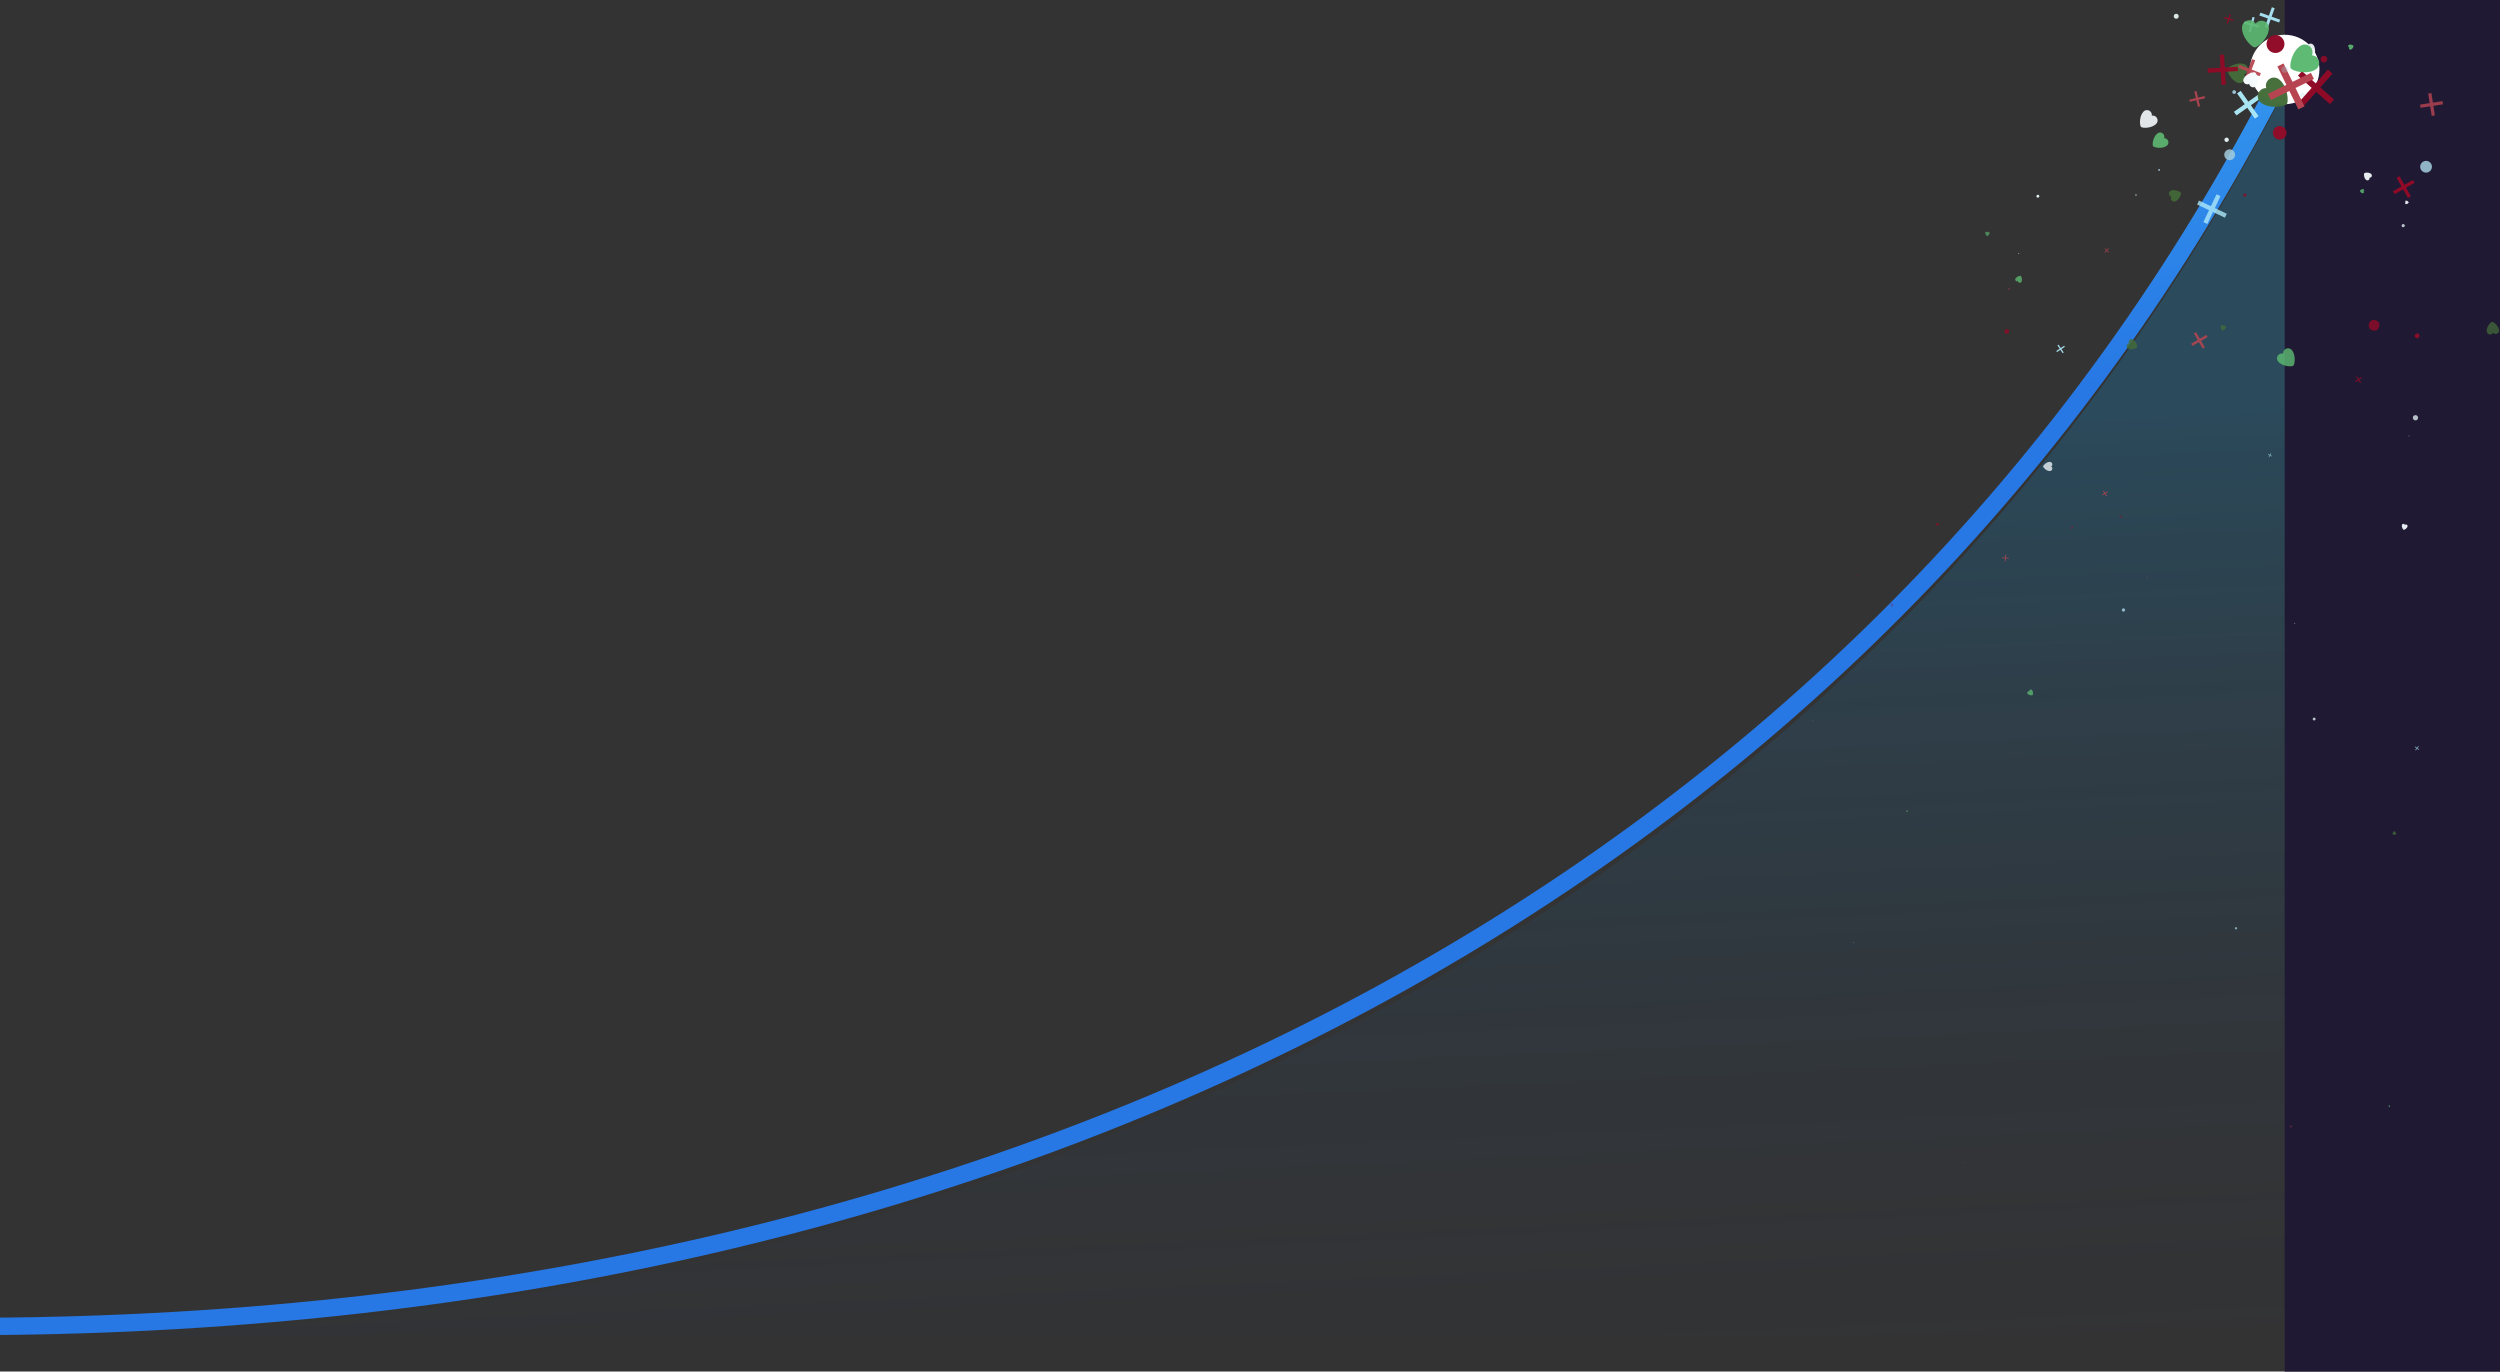 <svg width="100%" class="mainSVG" xmlns="http://www.w3.org/2000/svg" fill="none" height="100%" viewBox="0 0 720 395"
    style="visibility: visible;">
    <rect x="0" y="0" width="720" height="395" fill="#333333" stroke="none"/>
    <defs>
        <circle id="circ" class="particle" cx="0" cy="0" r="1"></circle>
        <polygon id="star" class="particle"
            points="4.55,0 5.95,2.85 9.1,3.3 6.82,5.52 7.36,8.65 4.55,7.17 1.74,8.65 2.27,5.52 0,3.3 3.14,2.85 ">
        </polygon>
        <polygon id="cross" class="particle"
            points="4,3.5 2.5,2 4,0.5 3.5,0 2,1.5 0.5,0 0,0.5 1.5,2 0,3.5 0.5,4 2,2.5 3.5,4 "></polygon>
        <path id="heart" class="particle"
            d="M2.9,0C2.53,0,2.2,0.18,2,0.47C1.8,0.18,1.47,0,1.1,0C0.49,0,0,0.49,0,1.1 C0,2.6,1.56,4,2,4s2-1.4,2-2.9C4,0.49,3.51,0,2.9,0z">
        </path>
        <linearGradient id="paint0_linear_14_5" x1="162.84" y1="99.36" x2="167.11" y2="-19.28"
            gradientTransform="translate(0 143.62) scale(1 -1)" gradientUnits="userSpaceOnUse">
            <stop offset="0" stop-color="#0ba3f7"></stop>
            <stop offset="1" stop-color="#252250" stop-opacity="0"></stop>
        </linearGradient>
        <linearGradient id="paint1_linear_14_5" x1="343.82" y1="253.1" x2="357.34" y2="-47.48"
            gradientTransform="translate(0 386) scale(1 -1)" gradientUnits="userSpaceOnUse">
            <stop offset="0" stop-color="#0ba3f7"></stop>
            <stop offset="1" stop-color="#252250" stop-opacity="0"></stop>
        </linearGradient>
        <linearGradient id="paint0_linear_179_144929" x1="275.927" y1="13.044" x2="18.436" y2="141.889"
            gradientUnits="userSpaceOnUse">
            <stop stop-color="#1A50FF22"></stop>
            <stop offset="1" stop-color="#1EE9B622"></stop>
        </linearGradient>
        <linearGradient id="paint1_linear_179_144929" x1="150.57" y1="0.509" x2="150.57" y2="163.465"
            gradientUnits="userSpaceOnUse">
            <stop stop-color="white" stop-opacity="0"></stop>
            <stop offset="1" stop-color="white"></stop>
        </linearGradient>
        <linearGradient id="paint0_linear_14_4" x1="152.433" y1="-23.5" x2="243.805" y2="238.018"
            gradientUnits="userSpaceOnUse">
            <stop offset="0.302" stop-color="#49CBFF"></stop>
            <stop offset="1" stop-color="#2777E4"></stop>
        </linearGradient>
    </defs>
    <g class="whole" height="100%">
        <g opacity="0.4" id="lineBackground">
            <path d="M662 18C543.547 257.742 295.655 383.57 0 385H662V18Z" fill="url(#paint1_linear_14_5)"
                opacity="0.5"></path>
        </g>
        <g class="pContainer" style="transform-origin: 0px 0px;" data-svg-origin="0 0"
            transform="matrix(0.45,-0.893,0.893,0.45,657.996,20.008)" opacity="1">

        </g>
        <g id="mainLine">
            <path class="linePath" fill="none" d="M-4 382C291.655 380.571 539.547 254.824 658 20"
                stroke="url(#paint0_linear_14_4)" stroke-width="5"></path>
        </g>
        <g class=" maskk" style="transform: translate(0px, -420px);">
            <rect class="head" width="1000" height="5000" fill="#1F1933" data-svg-origin="0 0"
                style="transform-origin: 0px 0px;" transform="matrix(1,0,0,1,657.996,20.008)"></rect>
        </g>
        <circle class="head" id="headCircle" cx="0" cy="0" r="10" fill="#fff"
            style="transform: matrix(1, 0, 0, 1, 657.996, 20.008); opacity: 1; transform-origin: 0px 0px;"
            data-svg-origin="-10 -10" transform="matrix(1,0,0,1,657.996,20.008)"></circle>
    </g>









    <path id="heart" class="particle"
        d="M2.9,0C2.53,0,2.2,0.18,2,0.47C1.8,0.18,1.47,0,1.1,0C0.49,0,0,0.49,0,1.1 C0,2.6,1.56,4,2,4s2-1.4,2-2.9C4,0.49,3.51,0,2.9,0z"
        fill="#5DBA72" data-svg-origin="2 2" style="transform-origin: 0px 0px; opacity: 0.744;"
        transform="matrix(0.113,-0.025,0.025,0.113,687.859,318.431)"></path>
    <polygon id="cross" class="particle"
        points="4,3.5 2.5,2 4,0.5 3.5,0 2,1.5 0.5,0 0,0.5 1.5,2 0,3.5 0.5,4 2,2.5 3.5,4 " fill="#B74551"
        data-svg-origin="2 2" style="transform-origin: 0px 0px; opacity: 0.642;"
        transform="matrix(0.091,-0.016,0.016,0.091,618.1,166.189)"></polygon>
    <circle id="circ" class="particle" cx="0" cy="0" r="1" fill="#A2CBDC" data-svg-origin="0 0"
        style="transform-origin: 0px 0px; opacity: 0.819;"
        transform="matrix(-0.073,-0.043,0.043,-0.073,524.662,195.661)"></circle>
    <path id="heart" class="particle"
        d="M2.9,0C2.53,0,2.2,0.18,2,0.47C1.8,0.18,1.47,0,1.1,0C0.49,0,0,0.49,0,1.1 C0,2.6,1.56,4,2,4s2-1.4,2-2.9C4,0.49,3.51,0,2.9,0z"
        fill="#F6FBFE" data-svg-origin="2 2" style="transform-origin: 0px 0px; opacity: 0.616;"
        transform="matrix(0.096,0.141,-0.141,0.096,777.891,311.338)"></path>
    <polygon id="cross" class="particle"
        points="4,3.5 2.5,2 4,0.5 3.5,0 2,1.5 0.5,0 0,0.5 1.5,2 0,3.5 0.5,4 2,2.5 3.5,4 " fill="#ACE8F8"
        data-svg-origin="2 2" style="transform-origin: 0px 0px; opacity: 0.813;"
        transform="matrix(0.015,0.083,-0.083,0.015,693.954,125.331)"></polygon>
    <circle id="circ" class="particle" cx="0" cy="0" r="1" fill="#E8F6F8" data-svg-origin="0 0"
        style="transform-origin: 0px 0px; opacity: 0.536;"
        transform="matrix(0.05,-0.091,0.091,0.05,533.886,271.527)"></circle>
    <path id="heart" class="particle"
        d="M2.9,0C2.53,0,2.2,0.18,2,0.47C1.8,0.18,1.47,0,1.1,0C0.49,0,0,0.49,0,1.1 C0,2.6,1.56,4,2,4s2-1.4,2-2.9C4,0.49,3.51,0,2.9,0z"
        fill="#446D39" data-svg-origin="2 2" style="transform-origin: 0px 0px; opacity: 0.768;"
        transform="matrix(0.018,-0.122,0.122,0.018,762.291,223.292)"></path>
    <polygon id="cross" class="particle"
        points="4,3.5 2.5,2 4,0.5 3.5,0 2,1.5 0.5,0 0,0.5 1.5,2 0,3.5 0.5,4 2,2.5 3.5,4 " fill="#910B28"
        data-svg-origin="2 2" style="transform-origin: 0px 0px; opacity: 0.56;"
        transform="matrix(0.105,0.18,-0.18,0.105,545.002,173.665)"></polygon>
    <circle id="circ" class="particle" cx="0" cy="0" r="1" fill="#910B28" data-svg-origin="0 0"
        style="transform-origin: 0px 0px; opacity: 0.543;"
        transform="matrix(-0.076,-0.045,0.045,-0.076,616.124,321.207)"></circle>
    <path id="heart" class="particle"
        d="M2.9,0C2.53,0,2.2,0.18,2,0.47C1.8,0.18,1.47,0,1.1,0C0.49,0,0,0.49,0,1.1 C0,2.6,1.56,4,2,4s2-1.4,2-2.9C4,0.49,3.51,0,2.9,0z"
        fill="#5DBA72" data-svg-origin="2 2" style="transform-origin: 0px 0px; opacity: 0.872;"
        transform="matrix(0.018,0.101,-0.101,0.018,549.374,233.364)"></path>
    <polygon id="cross" class="particle"
        points="4,3.5 2.5,2 4,0.5 3.5,0 2,1.5 0.5,0 0,0.5 1.5,2 0,3.5 0.5,4 2,2.5 3.5,4 " fill="#B74551"
        data-svg-origin="2 2" style="transform-origin: 0px 0px; opacity: 0.836;"
        transform="matrix(0.101,-0.092,0.092,0.101,659.41,324.424)"></polygon>
    <circle id="circ" class="particle" cx="0" cy="0" r="1" fill="#A2CBDC" data-svg-origin="0 0"
        style="transform-origin: 0px 0px; opacity: 0.819;"
        transform="matrix(-0.02,-0.248,0.248,-0.02,722.627,232.857)"></circle>
    <path id="heart" class="particle"
        d="M2.9,0C2.53,0,2.2,0.18,2,0.47C1.8,0.18,1.47,0,1.1,0C0.49,0,0,0.49,0,1.1 C0,2.6,1.56,4,2,4s2-1.4,2-2.9C4,0.49,3.51,0,2.9,0z"
        fill="#F6FBFE" data-svg-origin="2 2" style="transform-origin: 0px 0px; opacity: 0.568;"
        transform="matrix(0.026,0.29,-0.29,0.026,787.021,182.833)"></path>
    <polygon id="cross" class="particle"
        points="4,3.5 2.5,2 4,0.5 3.5,0 2,1.5 0.5,0 0,0.5 1.5,2 0,3.5 0.5,4 2,2.5 3.5,4 " fill="#ACE8F8"
        data-svg-origin="2 2" style="transform-origin: 0px 0px; opacity: 0.738;"
        transform="matrix(0.066,-0.137,0.137,0.066,741.564,218.342)"></polygon>
    <circle id="circ" class="particle" cx="0" cy="0" r="1" fill="#E8F6F8" data-svg-origin="0 0"
        style="transform-origin: 0px 0px; opacity: 0.656;"
        transform="matrix(0.089,0.185,-0.185,0.089,768.413,135.086)"></circle>
    <path id="heart" class="particle"
        d="M2.9,0C2.53,0,2.2,0.18,2,0.47C1.8,0.18,1.47,0,1.1,0C0.49,0,0,0.49,0,1.1 C0,2.6,1.56,4,2,4s2-1.4,2-2.9C4,0.49,3.51,0,2.9,0z"
        fill="#446D39" data-svg-origin="2 2" style="transform-origin: 0px 0px; opacity: 0.569;"
        transform="matrix(-0.035,-0.095,0.095,-0.035,730.495,228.511)"></path>
    <polygon id="cross" class="particle"
        points="4,3.5 2.5,2 4,0.5 3.5,0 2,1.5 0.5,0 0,0.5 1.5,2 0,3.5 0.5,4 2,2.5 3.5,4 " fill="#910B28"
        data-svg-origin="2 2" style="transform-origin: 0px 0px; opacity: 0.622;"
        transform="matrix(0.243,0.103,-0.103,0.243,730.545,163.411)"></polygon>
    <circle id="circ" class="particle" cx="0" cy="0" r="1" fill="#910B28" data-svg-origin="0 0"
        style="transform-origin: 0px 0px; opacity: 0.506;"
        transform="matrix(0.189,-0.096,0.096,0.189,535.037,165.659)"></circle>
    <path id="heart" class="particle"
        d="M2.9,0C2.53,0,2.2,0.18,2,0.47C1.8,0.18,1.47,0,1.1,0C0.49,0,0,0.49,0,1.1 C0,2.6,1.56,4,2,4s2-1.4,2-2.9C4,0.49,3.51,0,2.9,0z"
        fill="#5DBA72" data-svg-origin="2 2" style="transform-origin: 0px 0px; opacity: 0.631;"
        transform="matrix(0.314,0.015,-0.015,0.314,571.764,66.715)"></path>
    <polygon id="cross" class="particle"
        points="4,3.5 2.5,2 4,0.5 3.5,0 2,1.5 0.5,0 0,0.5 1.5,2 0,3.5 0.5,4 2,2.5 3.5,4 " fill="#B74551"
        data-svg-origin="2 2" style="transform-origin: 0px 0px; opacity: 0.725;"
        transform="matrix(-0.136,0.041,-0.041,-0.136,578.979,83.383)"></polygon>
    <circle id="circ" class="particle" cx="0" cy="0" r="1" fill="#A2CBDC" data-svg-origin="0 0"
        style="transform-origin: 0px 0px; opacity: 0.743;"
        transform="matrix(0.312,-0.111,0.111,0.312,643.966,267.345)"></circle>
    <path id="heart" class="particle"
        d="M2.9,0C2.53,0,2.2,0.18,2,0.47C1.8,0.18,1.47,0,1.1,0C0.49,0,0,0.49,0,1.1 C0,2.6,1.56,4,2,4s2-1.4,2-2.9C4,0.49,3.51,0,2.9,0z"
        fill="#F6FBFE" data-svg-origin="2 2" style="transform-origin: 0px 0px; opacity: 0.912;"
        transform="matrix(0.025,-0.254,0.254,0.025,692.642,58.756)"></path>
    <polygon id="cross" class="particle"
        points="4,3.5 2.5,2 4,0.5 3.5,0 2,1.5 0.5,0 0,0.5 1.5,2 0,3.5 0.5,4 2,2.5 3.5,4 " fill="#ACE8F8"
        data-svg-origin="2 2" style="transform-origin: 0px 0px; opacity: 0.717;"
        transform="matrix(-0.041,-0.291,0.291,-0.041,695.591,216.148)"></polygon>
    <circle id="circ" class="particle" cx="0" cy="0" r="1" fill="#E8F6F8" data-svg-origin="0 0"
        style="transform-origin: 0px 0px; opacity: 0.768;"
        transform="matrix(0.412,0.015,-0.015,0.412,666.477,207.079)"></circle>
    <path id="heart" class="particle"
        d="M2.9,0C2.53,0,2.2,0.18,2,0.47C1.8,0.18,1.47,0,1.1,0C0.49,0,0,0.49,0,1.1 C0,2.6,1.56,4,2,4s2-1.4,2-2.9C4,0.49,3.51,0,2.9,0z"
        fill="#446D39" data-svg-origin="2 2" style="transform-origin: 0px 0px; opacity: 0.862;"
        transform="matrix(0.211,-0.154,0.154,0.211,728.309,143.18)"></path>
    <polygon id="cross" class="particle"
        points="4,3.5 2.5,2 4,0.5 3.5,0 2,1.5 0.5,0 0,0.5 1.5,2 0,3.5 0.5,4 2,2.5 3.5,4 " fill="#910B28"
        data-svg-origin="2 2" style="transform-origin: 0px 0px; opacity: 0.532;"
        transform="matrix(-0.007,-0.221,0.221,-0.007,610.393,149.242)"></polygon>
    <circle id="circ" class="particle" cx="0" cy="0" r="1" fill="#910B28" data-svg-origin="0 0"
        style="transform-origin: 0px 0px; opacity: 0.854;"
        transform="matrix(0.348,0.087,-0.087,0.348,557.981,151.011)"></circle>
    <path id="heart" class="particle"
        d="M2.9,0C2.53,0,2.2,0.18,2,0.47C1.8,0.18,1.47,0,1.1,0C0.49,0,0,0.49,0,1.1 C0,2.6,1.56,4,2,4s2-1.4,2-2.9C4,0.49,3.51,0,2.9,0z"
        fill="#5DBA72" data-svg-origin="2 2" style="transform-origin: 0px 0px; opacity: 0.759;"
        transform="matrix(0.314,-0.274,0.274,0.314,583.659,199.482)"></path>
    <polygon id="cross" class="particle"
        points="4,3.5 2.5,2 4,0.5 3.5,0 2,1.5 0.5,0 0,0.5 1.5,2 0,3.5 0.5,4 2,2.5 3.5,4 " fill="#B74551"
        data-svg-origin="2 2" style="transform-origin: 0px 0px; opacity: 0.865;"
        transform="matrix(0.351,0.082,-0.082,0.351,605.684,141.24)"></polygon>
    <circle id="circ" class="particle" cx="0" cy="0" r="1" fill="#A2CBDC" data-svg-origin="0 0"
        style="transform-origin: 0px 0px; opacity: 0.919;"
        transform="matrix(-0.473,-0.259,0.259,-0.473,760.8,125.894)"></circle>
    <path id="heart" class="particle"
        d="M2.9,0C2.53,0,2.2,0.18,2,0.47C1.8,0.18,1.47,0,1.1,0C0.49,0,0,0.49,0,1.1 C0,2.6,1.56,4,2,4s2-1.4,2-2.9C4,0.49,3.51,0,2.9,0z"
        fill="#F6FBFE" data-svg-origin="2 2" style="transform-origin: 0px 0px; opacity: 0.696;"
        transform="matrix(-0.272,0.487,-0.487,-0.272,742.336,162.601)"></path>
    <polygon id="cross" class="particle"
        points="4,3.5 2.5,2 4,0.5 3.5,0 2,1.5 0.5,0 0,0.5 1.5,2 0,3.5 0.5,4 2,2.5 3.5,4 " fill="#ACE8F8"
        data-svg-origin="2 2" style="transform-origin: 0px 0px; opacity: 0.589;"
        transform="matrix(0.499,-0.006,0.006,0.499,743.858,112.206)"></polygon>
    <circle id="circ" class="particle" cx="0" cy="0" r="1" fill="#E8F6F8" data-svg-origin="0 0"
        style="transform-origin: 0px 0px; opacity: 0.993;"
        transform="matrix(-0.048,-0.109,0.109,-0.048,581.403,72.983)"></circle>
    <path id="heart" class="particle"
        d="M2.9,0C2.53,0,2.2,0.18,2,0.47C1.8,0.18,1.47,0,1.1,0C0.49,0,0,0.49,0,1.1 C0,2.6,1.56,4,2,4s2-1.4,2-2.9C4,0.49,3.51,0,2.9,0z"
        fill="#446D39" data-svg-origin="2 2" style="transform-origin: 0px 0px; opacity: 0.785;"
        transform="matrix(0.136,0.214,-0.214,0.136,689.67,239.309)"></path>
    <polygon id="cross" class="particle"
        points="4,3.5 2.5,2 4,0.5 3.5,0 2,1.5 0.5,0 0,0.5 1.5,2 0,3.5 0.5,4 2,2.5 3.5,4 " fill="#910B28"
        data-svg-origin="2 2" style="transform-origin: 0px 0px; opacity: 0.983;"
        transform="matrix(-0.136,0.085,-0.085,-0.136,597.186,152.086)"></polygon>
    <circle id="circ" class="particle" cx="0" cy="0" r="1" fill="#910B28" data-svg-origin="0 0"
        style="transform-origin: 0px 0px; opacity: 0.809;"
        transform="matrix(-0.513,0.437,-0.437,-0.513,577.953,95.445)"></circle>
    <path id="heart" class="particle"
        d="M2.9,0C2.53,0,2.2,0.18,2,0.47C1.8,0.18,1.47,0,1.1,0C0.49,0,0,0.49,0,1.1 C0,2.6,1.56,4,2,4s2-1.4,2-2.9C4,0.49,3.51,0,2.9,0z"
        fill="#5DBA72" data-svg-origin="2 2" style="transform-origin: 0px 0px; opacity: 0.78;"
        transform="matrix(-0.433,-0.229,0.229,-0.433,581.93,81.639)"></path>
    <polygon id="cross" class="particle"
        points="4,3.5 2.5,2 4,0.5 3.5,0 2,1.5 0.5,0 0,0.5 1.5,2 0,3.5 0.5,4 2,2.5 3.5,4 " fill="#B74551"
        data-svg-origin="2 2" style="transform-origin: 0px 0px; opacity: 0.759;"
        transform="matrix(0.243,0.292,-0.292,0.243,577.677,159.637)"></polygon>
    <circle id="circ" class="particle" cx="0" cy="0" r="1" fill="#A2CBDC" data-svg-origin="0 0"
        style="transform-origin: 0px 0px; opacity: 0.864;"
        transform="matrix(-0.106,0.459,-0.459,-0.106,611.559,175.678)"></circle>
    <path id="heart" class="particle"
        d="M2.9,0C2.53,0,2.2,0.18,2,0.47C1.8,0.18,1.47,0,1.1,0C0.49,0,0,0.49,0,1.1 C0,2.6,1.56,4,2,4s2-1.4,2-2.9C4,0.49,3.51,0,2.9,0z"
        fill="#F6FBFE" data-svg-origin="2 2" style="transform-origin: 0px 0px; opacity: 0.753;"
        transform="matrix(-0.001,0.664,-0.664,-0.001,591.074,133.018)"></path>
    <polygon id="cross" class="particle"
        points="4,3.5 2.5,2 4,0.5 3.5,0 2,1.5 0.5,0 0,0.5 1.5,2 0,3.5 0.5,4 2,2.5 3.5,4 " fill="#ACE8F8"
        data-svg-origin="2 2" style="transform-origin: 0px 0px; opacity: 0.905;"
        transform="matrix(-0.109,0.538,-0.538,-0.109,594.739,99.631)"></polygon>
    <circle id="circ" class="particle" cx="0" cy="0" r="1" fill="#E8F6F8" data-svg-origin="0 0"
        style="transform-origin: 0px 0px; opacity: 0.974;"
        transform="matrix(0.328,0.25,-0.25,0.328,586.908,56.511)"></circle>
    <path id="heart" class="particle"
        d="M2.9,0C2.53,0,2.2,0.18,2,0.47C1.8,0.18,1.47,0,1.1,0C0.49,0,0,0.49,0,1.1 C0,2.6,1.56,4,2,4s2-1.4,2-2.9C4,0.49,3.51,0,2.9,0z"
        fill="#446D39" data-svg-origin="2 2" style="transform-origin: 0px 0px; opacity: 0.813;"
        transform="matrix(0.317,-0.667,0.667,0.317,612.197,100.06)"></path>
    <polygon id="cross" class="particle"
        points="4,3.5 2.5,2 4,0.5 3.5,0 2,1.5 0.5,0 0,0.5 1.5,2 0,3.5 0.5,4 2,2.5 3.5,4 " fill="#910B28"
        data-svg-origin="2 2" style="transform-origin: 0px 0px; opacity: 0.729;"
        transform="matrix(0.638,-0.708,0.708,0.638,638.454,-8.491)"></polygon>
    <circle id="circ" class="particle" cx="0" cy="0" r="1" fill="#910B28" data-svg-origin="0 0"
        style="transform-origin: 0px 0px; opacity: 0.762;"
        transform="matrix(-0.021,0.466,-0.466,-0.021,646.487,56.189)"></circle>
    <path id="heart" class="particle"
        d="M2.9,0C2.53,0,2.2,0.18,2,0.47C1.8,0.18,1.47,0,1.1,0C0.49,0,0,0.49,0,1.1 C0,2.6,1.56,4,2,4s2-1.4,2-2.9C4,0.49,3.51,0,2.9,0z"
        fill="#5DBA72" data-svg-origin="2 2" style="transform-origin: 0px 0px; opacity: 0.833;"
        transform="matrix(-0.047,0.297,-0.297,-0.047,680.937,54.528)"></path>
    <polygon id="cross" class="particle"
        points="4,3.5 2.5,2 4,0.5 3.5,0 2,1.5 0.5,0 0,0.5 1.5,2 0,3.5 0.5,4 2,2.5 3.5,4 " fill="#B74551"
        data-svg-origin="2 2" style="transform-origin: 0px 0px; opacity: 0.72;"
        transform="matrix(0.017,0.332,-0.332,0.017,607.368,71.435)"></polygon>
    <circle id="circ" class="particle" cx="0" cy="0" r="1" fill="#A2CBDC" data-svg-origin="0 0"
        style="transform-origin: 0px 0px; opacity: 0.966;"
        transform="matrix(-0.148,0.162,-0.162,-0.148,615.164,56.163)"></circle>
    <path id="heart" class="particle"
        d="M2.9,0C2.53,0,2.2,0.18,2,0.47C1.8,0.18,1.47,0,1.1,0C0.49,0,0,0.49,0,1.1 C0,2.6,1.56,4,2,4s2-1.4,2-2.9C4,0.49,3.51,0,2.9,0z"
        fill="#F6FBFE" data-svg-origin="2 2" style="transform-origin: 0px 0px; opacity: 0.927;"
        transform="matrix(0.404,0.102,-0.102,0.404,691.865,150.765)"></path>
    <polygon id="cross" class="particle"
        points="4,3.5 2.5,2 4,0.5 3.5,0 2,1.5 0.5,0 0,0.5 1.5,2 0,3.5 0.5,4 2,2.5 3.5,4 " fill="#ACE8F8"
        data-svg-origin="2 2" style="transform-origin: 0px 0px; opacity: 0.712;"
        transform="matrix(0.069,0.234,-0.234,0.069,654.076,130.49)"></polygon>
    <circle id="circ" class="particle" cx="0" cy="0" r="1" fill="#E8F6F8" data-svg-origin="0 0"
        style="transform-origin: 0px 0px; opacity: 0.753;"
        transform="matrix(-0.026,0.754,-0.754,-0.026,695.655,120.314)"></circle>
    <path id="heart" class="particle"
        d="M2.9,0C2.53,0,2.2,0.18,2,0.47C1.8,0.18,1.47,0,1.1,0C0.49,0,0,0.49,0,1.1 C0,2.6,1.56,4,2,4s2-1.4,2-2.9C4,0.49,3.51,0,2.9,0z"
        fill="#446D39" data-svg-origin="2 2" style="transform-origin: 0px 0px; opacity: 0.721;"
        transform="matrix(-0.894,0.078,-0.078,-0.894,719.825,96.103)"></path>
    <polygon id="cross" class="particle"
        points="4,3.5 2.5,2 4,0.5 3.5,0 2,1.5 0.5,0 0,0.5 1.5,2 0,3.5 0.5,4 2,2.5 3.5,4 " fill="#910B28"
        data-svg-origin="2 2" style="transform-origin: 0px 0px; opacity: 0.888;"
        transform="matrix(0.076,-0.415,0.415,0.076,678.271,110.021)"></polygon>
    <circle id="circ" class="particle" cx="0" cy="0" r="1" fill="#910B28" data-svg-origin="0 0"
        style="transform-origin: 0px 0px; opacity: 0.932;"
        transform="matrix(0.593,0.333,-0.333,0.593,696.131,96.705)"></circle>
    <path id="heart" class="particle"
        d="M2.9,0C2.53,0,2.2,0.18,2,0.47C1.8,0.18,1.47,0,1.1,0C0.49,0,0,0.49,0,1.1 C0,2.6,1.56,4,2,4s2-1.4,2-2.9C4,0.49,3.51,0,2.9,0z"
        fill="#5DBA72" data-svg-origin="2 2" style="transform-origin: 0px 0px; opacity: 0.81;"
        transform="matrix(0.984,-0.826,0.826,0.984,655.197,103.036)"></path>
    <polygon id="cross" class="particle"
        points="4,3.5 2.5,2 4,0.5 3.5,0 2,1.5 0.5,0 0,0.5 1.5,2 0,3.5 0.5,4 2,2.5 3.5,4 " fill="#B74551"
        data-svg-origin="2 2" style="transform-origin: 0px 0px; opacity: 0.873;"
        transform="matrix(-0.261,0.988,-0.988,-0.261,635.922,96.582)"></polygon>
    <circle id="circ" class="particle" cx="0" cy="0" r="1" fill="#A2CBDC" data-svg-origin="0 0"
        style="transform-origin: 0px 0px; opacity: 0.967;"
        transform="matrix(-0.173,0.203,-0.203,-0.173,621.812,48.946)"></circle>
    <path id="heart" class="particle"
        d="M2.9,0C2.53,0,2.2,0.18,2,0.47C1.8,0.18,1.47,0,1.1,0C0.49,0,0,0.49,0,1.1 C0,2.6,1.56,4,2,4s2-1.4,2-2.9C4,0.49,3.51,0,2.9,0z"
        fill="#F6FBFE" data-svg-origin="2 2" style="transform-origin: 0px 0px; opacity: 0.924;"
        transform="matrix(0.719,-0.534,0.534,0.719,662.803,14.295)"></path>
    <polygon id="cross" class="particle"
        points="4,3.5 2.5,2 4,0.5 3.5,0 2,1.5 0.5,0 0,0.5 1.5,2 0,3.5 0.5,4 2,2.5 3.5,4 " fill="#ACE8F8"
        data-svg-origin="2 2" style="transform-origin: 0px 0px; opacity: 0.943;"
        transform="matrix(0.524,1.103,-1.103,0.524,654.845,1.812)"></polygon>
    <circle id="circ" class="particle" cx="0" cy="0" r="1" fill="#E8F6F8" data-svg-origin="0 0"
        style="transform-origin: 0px 0px; opacity: 0.767;"
        transform="matrix(0.088,-0.444,0.444,0.088,692.125,64.98)"></circle>
    <path id="heart" class="particle"
        d="M2.9,0C2.53,0,2.2,0.18,2,0.47C1.8,0.18,1.47,0,1.1,0C0.49,0,0,0.49,0,1.1 C0,2.6,1.56,4,2,4s2-1.4,2-2.9C4,0.49,3.51,0,2.9,0z"
        fill="#446D39" data-svg-origin="2 2" style="transform-origin: 0px 0px; opacity: 0.817;"
        transform="matrix(0.364,0.089,-0.089,0.364,639.679,93.551)"></path>
    <polygon id="cross" class="particle"
        points="4,3.5 2.5,2 4,0.5 3.5,0 2,1.5 0.5,0 0,0.5 1.5,2 0,3.5 0.5,4 2,2.5 3.5,4 " fill="#910B28"
        data-svg-origin="2 2" style="transform-origin: 0px 0px; opacity: 0.992;"
        transform="matrix(-0.357,1.29,-1.29,-0.357,695.571,52.015)"></polygon>
    <circle id="circ" class="particle" cx="0" cy="0" r="1" fill="#910B28" data-svg-origin="0 0"
        style="transform-origin: 0px 0px; opacity: 0.787;"
        transform="matrix(-0.472,1.468,-1.468,-0.472,683.73,93.682)"></circle>
    <path id="heart" class="particle"
        d="M2.9,0C2.53,0,2.2,0.18,2,0.47C1.8,0.18,1.47,0,1.1,0C0.49,0,0,0.49,0,1.1 C0,2.6,1.56,4,2,4s2-1.4,2-2.9C4,0.49,3.51,0,2.9,0z"
        fill="#5DBA72" data-svg-origin="2 2" style="transform-origin: 0px 0px; opacity: 0.889;"
        transform="matrix(0.653,0.903,-0.903,0.653,622.378,37.674)"></path>
    <polygon id="cross" class="particle"
        points="4,3.5 2.5,2 4,0.5 3.5,0 2,1.5 0.5,0 0,0.5 1.5,2 0,3.5 0.5,4 2,2.5 3.5,4 " fill="#B74551"
        data-svg-origin="2 2" style="transform-origin: 0px 0px; opacity: 0.808;"
        transform="matrix(-0.781,1.066,-1.066,-0.781,703.977,29.515)"></polygon>
    <circle id="circ" class="particle" cx="0" cy="0" r="1" fill="#A2CBDC" data-svg-origin="0 0"
        style="transform-origin: 0px 0px; opacity: 0.866;"
        transform="matrix(-1.673,0.269,-0.269,-1.673,698.709,48.023)"></circle>
    <path id="heart" class="particle"
        d="M2.9,0C2.53,0,2.2,0.18,2,0.47C1.8,0.18,1.47,0,1.1,0C0.49,0,0,0.49,0,1.1 C0,2.6,1.56,4,2,4s2-1.4,2-2.9C4,0.49,3.51,0,2.9,0z"
        fill="#F6FBFE" data-svg-origin="2 2" style="transform-origin: 0px 0px; opacity: 0.895;"
        transform="matrix(0.919,0.876,-0.876,0.919,618.288,31.13)"></path>
    <polygon id="cross" class="particle"
        points="4,3.5 2.5,2 4,0.5 3.5,0 2,1.5 0.5,0 0,0.5 1.5,2 0,3.5 0.5,4 2,2.5 3.5,4 " fill="#ACE8F8"
        data-svg-origin="2 2" style="transform-origin: 0px 0px; opacity: 0.796;"
        transform="matrix(-0.602,-1.687,1.687,-0.602,634.869,64.807)"></polygon>
    <circle id="circ" class="particle" cx="0" cy="0" r="1" fill="#E8F6F8" data-svg-origin="0 0"
        style="transform-origin: 0px 0px; opacity: 0.921;"
        transform="matrix(-0.032,0.711,-0.711,-0.032,626.755,4.685)"></circle>
    <path id="heart" class="particle"
        d="M2.9,0C2.53,0,2.2,0.18,2,0.47C1.8,0.18,1.47,0,1.1,0C0.49,0,0,0.49,0,1.1 C0,2.6,1.56,4,2,4s2-1.4,2-2.9C4,0.49,3.51,0,2.9,0z"
        fill="#446D39" data-svg-origin="2 2" style="transform-origin: 0px 0px; opacity: 0.865;"
        transform="matrix(-0.303,-0.783,0.783,-0.303,625.6,58.354)"></path>
    <polygon id="cross" class="particle"
        points="4,3.5 2.5,2 4,0.5 3.5,0 2,1.5 0.5,0 0,0.5 1.5,2 0,3.5 0.5,4 2,2.5 3.5,4 " fill="#910B28"
        data-svg-origin="2 2" style="transform-origin: 0px 0px; opacity: 0.901;"
        transform="matrix(-0.501,0.252,-0.252,-0.501,643.392,5.976)"></polygon>
    <circle id="circ" class="particle" cx="0" cy="0" r="1" fill="#910B28" data-svg-origin="0 0"
        style="transform-origin: 0px 0px; opacity: 0.888;"
        transform="matrix(0.466,-0.835,0.835,0.466,669.287,17.046)"></circle>
    <path id="heart" class="particle"
        d="M2.9,0C2.53,0,2.2,0.18,2,0.47C1.8,0.18,1.47,0,1.1,0C0.49,0,0,0.49,0,1.1 C0,2.6,1.56,4,2,4s2-1.4,2-2.9C4,0.49,3.51,0,2.9,0z"
        fill="#5DBA72" data-svg-origin="2 2" style="transform-origin: 0px 0px; opacity: 0.902;"
        transform="matrix(-0.131,-0.348,0.348,-0.131,676.683,14.429)"></path>
    <polygon id="cross" class="particle"
        points="4,3.5 2.5,2 4,0.5 3.5,0 2,1.5 0.5,0 0,0.5 1.5,2 0,3.5 0.5,4 2,2.5 3.5,4 " fill="#B74551"
        data-svg-origin="2 2" style="transform-origin: 0px 0px; opacity: 0.899;"
        transform="matrix(-0.481,0.777,-0.777,-0.481,635.307,27.9)"></polygon>
    <circle id="circ" class="particle" cx="0" cy="0" r="1" fill="#A2CBDC" data-svg-origin="0 0"
        style="transform-origin: 0px 0px; opacity: 0.863;"
        transform="matrix(-0.663,1.411,-1.411,-0.663,642.148,44.569)"></circle>
    <path id="heart" class="particle"
        d="M2.9,0C2.53,0,2.2,0.18,2,0.47C1.8,0.18,1.47,0,1.1,0C0.49,0,0,0.49,0,1.1 C0,2.6,1.56,4,2,4s2-1.4,2-2.9C4,0.49,3.51,0,2.9,0z"
        fill="#F6FBFE" data-svg-origin="2 2" style="transform-origin: 0px 0px; opacity: 0.932;"
        transform="matrix(-0.369,0.427,-0.427,-0.369,683.358,50.498)"></path>
    <polygon id="cross" class="particle"
        points="4,3.5 2.5,2 4,0.5 3.5,0 2,1.5 0.5,0 0,0.5 1.5,2 0,3.5 0.5,4 2,2.5 3.5,4 " fill="#ACE8F8"
        data-svg-origin="2 2" style="transform-origin: 0px 0px; opacity: 0.943;"
        transform="matrix(0.771,-0.449,0.449,0.771,646.024,6.44)"></polygon>
    <circle id="circ" class="particle" cx="0" cy="0" r="1" fill="#E8F6F8" data-svg-origin="0 0"
        style="transform-origin: 0px 0px; opacity: 0.955;"
        transform="matrix(-0.578,0.246,-0.246,-0.578,641.268,40.26)"></circle>
    <path id="heart" class="particle"
        d="M2.9,0C2.53,0,2.2,0.18,2,0.47C1.8,0.18,1.47,0,1.1,0C0.49,0,0,0.49,0,1.1 C0,2.6,1.56,4,2,4s2-1.4,2-2.9C4,0.49,3.51,0,2.9,0z"
        fill="#446D39" data-svg-origin="2 2" style="transform-origin: 0px 0px; opacity: 0.959;"
        transform="matrix(-0.44,1.356,-1.356,-0.44,647.808,18.927)"></path>
    <polygon id="cross" class="particle"
        points="4,3.5 2.5,2 4,0.5 3.5,0 2,1.5 0.5,0 0,0.5 1.5,2 0,3.5 0.5,4 2,2.5 3.5,4 " fill="#910B28"
        data-svg-origin="2 2" style="transform-origin: 0px 0px; opacity: 0.954;"
        transform="matrix(1.17,-1.312,1.312,1.17,635.197,20.38)"></polygon>
    <circle id="circ" class="particle" cx="0" cy="0" r="1" fill="#910B28" data-svg-origin="0 0"
        style="transform-origin: 0px 0px; opacity: 0.958;"
        transform="matrix(0.033,1.964,-1.964,0.033,656.55,38.265)"></circle>
    <path id="heart" class="particle"
        d="M2.9,0C2.53,0,2.2,0.18,2,0.47C1.8,0.18,1.47,0,1.1,0C0.49,0,0,0.49,0,1.1 C0,2.6,1.56,4,2,4s2-1.4,2-2.9C4,0.49,3.51,0,2.9,0z"
        fill="#5DBA72" data-svg-origin="2 2" style="transform-origin: 0px 0px; opacity: 0.903;"
        transform="matrix(1.938,0.075,-0.075,1.938,645.78,5.743)"></path>
    <polygon id="cross" class="particle"
        points="4,3.5 2.5,2 4,0.5 3.5,0 2,1.5 0.5,0 0,0.5 1.5,2 0,3.5 0.5,4 2,2.5 3.5,4 " fill="#B74551"
        data-svg-origin="2 2" style="transform-origin: 0px 0px; opacity: 0.944;"
        transform="matrix(1.229,-0.54,0.54,1.229,644.316,18.918)"></polygon>
    <circle id="circ" class="particle" cx="0" cy="0" r="1" fill="#A2CBDC" data-svg-origin="0 0"
        style="transform-origin: 0px 0px; opacity: 0.945;"
        transform="matrix(0.037,-0.532,0.532,0.037,643.439,26.518)"></circle>
    <path id="heart" class="particle"
        d="M2.9,0C2.53,0,2.2,0.18,2,0.47C1.8,0.18,1.47,0,1.1,0C0.49,0,0,0.49,0,1.1 C0,2.6,1.56,4,2,4s2-1.4,2-2.9C4,0.49,3.51,0,2.9,0z"
        fill="#F6FBFE" data-svg-origin="2 2" style="transform-origin: 0px 0px; opacity: 0.981;"
        transform="matrix(-0.937,-0.476,0.476,-0.937,649.422,25.546)"></path>
    <polygon id="cross" class="particle"
        points="4,3.5 2.5,2 4,0.5 3.5,0 2,1.5 0.5,0 0,0.5 1.5,2 0,3.5 0.5,4 2,2.5 3.5,4 " fill="#ACE8F8"
        data-svg-origin="2 2" style="transform-origin: 0px 0px; opacity: 0.976;"
        transform="matrix(0.305,-1.773,1.773,0.305,643.208,33.095)"></polygon>
    <circle id="circ" class="particle" cx="0" cy="0" r="1" fill="#E8F6F8" data-svg-origin="0 0"
        style="transform-origin: 0px 0px; opacity: 0.984;"
        transform="matrix(-0.708,0.2,-0.2,-0.708,663.141,27.322)"></circle>
    <path id="heart" class="particle"
        d="M2.9,0C2.53,0,2.2,0.18,2,0.47C1.8,0.18,1.47,0,1.1,0C0.49,0,0,0.49,0,1.1 C0,2.6,1.56,4,2,4s2-1.4,2-2.9C4,0.49,3.51,0,2.9,0z"
        fill="#446D39" data-svg-origin="2 2" style="transform-origin: 0px 0px; opacity: 0.979;"
        transform="matrix(1.298,-1.682,1.682,1.298,649.293,28.129)"></path>
    <polygon id="cross" class="particle"
        points="4,3.5 2.5,2 4,0.5 3.5,0 2,1.5 0.5,0 0,0.5 1.5,2 0,3.5 0.5,4 2,2.5 3.5,4 " fill="#910B28"
        data-svg-origin="2 2" style="transform-origin: 0px 0px; opacity: 0.989;"
        transform="matrix(-0.147,-2.487,2.487,-0.147,662.315,30.505)"></polygon>
    <circle id="circ" class="particle" cx="0" cy="0" r="1" fill="#910B28" data-svg-origin="0 0"
        style="transform-origin: 0px 0px; opacity: 0.986;"
        transform="matrix(-2.541,0.452,-0.452,-2.541,655.343,12.68)"></circle>
    <path id="heart" class="particle"
        d="M2.9,0C2.53,0,2.2,0.18,2,0.47C1.8,0.18,1.47,0,1.1,0C0.49,0,0,0.49,0,1.1 C0,2.6,1.56,4,2,4s2-1.4,2-2.9C4,0.49,3.51,0,2.9,0z"
        fill="#5DBA72" data-svg-origin="2 2" style="transform-origin: 0px 0px; opacity: 0.987;"
        transform="matrix(1.061,1.726,-1.726,1.061,664.522,11.974)"></path>
    <polygon id="cross" class="particle"
        points="4,3.5 2.5,2 4,0.5 3.5,0 2,1.5 0.5,0 0,0.5 1.5,2 0,3.5 0.5,4 2,2.5 3.5,4 " fill="#B74551"
        data-svg-origin="2 2" style="transform-origin: 0px 0px; opacity: 1;"
        transform="matrix(-0.903,2.632,-2.632,-0.903,666.862,21.426)"></polygon>
    <circle id="circ" class="particle" cx="0" cy="0" r="1" fill="#A2CBDC" data-svg-origin="0 0"
        style="transform-origin: 0px 0px; opacity: 0.307;"
        transform="matrix(0.059,-0.953,0.953,0.059,657.996,20.008)"></circle>
    <path id="heart" class="particle"
        d="M2.9,0C2.53,0,2.2,0.18,2,0.47C1.8,0.18,1.47,0,1.1,0C0.49,0,0,0.49,0,1.1 C0,2.6,1.56,4,2,4s2-1.4,2-2.9C4,0.49,3.51,0,2.9,0z"
        fill="#F6FBFE" data-svg-origin="2 2" style="transform-origin: 0px 0px; opacity: 0.439;"
        transform="matrix(0,0,0,0,514.426,426.265)"></path>
    <polygon id="cross" class="particle"
        points="4,3.5 2.5,2 4,0.5 3.5,0 2,1.5 0.5,0 0,0.5 1.5,2 0,3.5 0.5,4 2,2.5 3.5,4 " fill="#ACE8F8"
        data-svg-origin="2 2" style="transform-origin: 0px 0px; opacity: 0.688;"
        transform="matrix(0,0,0,0,546.797,438.228)"></polygon>
    <circle id="circ" class="particle" cx="0" cy="0" r="1" fill="#E8F6F8" data-svg-origin="0 0"
        style="transform-origin: 0px 0px; opacity: 0.277;" transform="matrix(0,0,0,0,570.278,381.674)"></circle>
    <path id="heart" class="particle"
        d="M2.9,0C2.53,0,2.2,0.18,2,0.47C1.8,0.18,1.47,0,1.1,0C0.49,0,0,0.49,0,1.1 C0,2.6,1.56,4,2,4s2-1.4,2-2.9C4,0.49,3.51,0,2.9,0z"
        fill="#446D39" data-svg-origin="2 2" style="transform-origin: 0px 0px; opacity: 0.79;"
        transform="matrix(0,0,0,0,609.464,610.314)"></path>
    <polygon id="cross" class="particle"
        points="4,3.5 2.5,2 4,0.5 3.5,0 2,1.5 0.5,0 0,0.5 1.5,2 0,3.5 0.5,4 2,2.5 3.5,4 " fill="#910B28"
        data-svg-origin="2 2" style="transform-origin: 0px 0px; opacity: 0.631;"
        transform="matrix(0,0,0,0,794.253,406.608)"></polygon>
    <circle id="circ" class="particle" cx="0" cy="0" r="1" fill="#910B28" data-svg-origin="0 0"
        style="transform-origin: 0px 0px; opacity: 0.796;" transform="matrix(0,0,0,0,588.854,293.703)"></circle>
    <path id="heart" class="particle"
        d="M2.9,0C2.53,0,2.2,0.18,2,0.47C1.8,0.18,1.47,0,1.1,0C0.49,0,0,0.49,0,1.1 C0,2.6,1.56,4,2,4s2-1.4,2-2.9C4,0.49,3.51,0,2.9,0z"
        fill="#5DBA72" data-svg-origin="2 2" style="transform-origin: 0px 0px; opacity: 0.817;"
        transform="matrix(0,0,0,0,716.693,555.619)"></path>
    <polygon id="cross" class="particle"
        points="4,3.5 2.5,2 4,0.5 3.5,0 2,1.5 0.5,0 0,0.5 1.5,2 0,3.5 0.5,4 2,2.5 3.5,4 " fill="#B74551"
        data-svg-origin="2 2" style="transform-origin: 0px 0px; opacity: 0.519;"
        transform="matrix(0,0,0,0,575.065,561.772)"></polygon>
    <circle id="circ" class="particle" cx="0" cy="0" r="1" fill="#A2CBDC" data-svg-origin="0 0"
        style="transform-origin: 0px 0px; opacity: 0.58;" transform="matrix(0,0,0,0,655.174,235.348)"></circle>
    <path id="heart" class="particle"
        d="M2.9,0C2.53,0,2.2,0.18,2,0.47C1.8,0.18,1.47,0,1.1,0C0.49,0,0,0.49,0,1.1 C0,2.6,1.56,4,2,4s2-1.4,2-2.9C4,0.49,3.51,0,2.9,0z"
        fill="#F6FBFE" data-svg-origin="2 2" style="transform-origin: 0px 0px; opacity: 0.475;"
        transform="matrix(0,0,0,0,597.537,353.617)"></path>
    <polygon id="cross" class="particle"
        points="4,3.5 2.5,2 4,0.5 3.5,0 2,1.5 0.5,0 0,0.5 1.5,2 0,3.5 0.5,4 2,2.5 3.5,4 " fill="#ACE8F8"
        data-svg-origin="2 2" style="transform-origin: 0px 0px; opacity: 0.84;"
        transform="matrix(0,0,0,0,550.916,258.697)"></polygon>
    <circle id="circ" class="particle" cx="0" cy="0" r="1" fill="#E8F6F8" data-svg-origin="0 0"
        style="transform-origin: 0px 0px; opacity: 0.661;" transform="matrix(0,0,0,0,560.593,419.936)"></circle>
    <path id="heart" class="particle"
        d="M2.9,0C2.53,0,2.2,0.18,2,0.47C1.8,0.18,1.47,0,1.1,0C0.49,0,0,0.49,0,1.1 C0,2.6,1.56,4,2,4s2-1.4,2-2.9C4,0.49,3.51,0,2.9,0z"
        fill="#446D39" data-svg-origin="2 2" style="transform-origin: 0px 0px; opacity: 0.351;"
        transform="matrix(0,0,0,0,628.36,390.557)"></path>
    <polygon id="cross" class="particle"
        points="4,3.5 2.5,2 4,0.5 3.5,0 2,1.5 0.5,0 0,0.5 1.5,2 0,3.5 0.5,4 2,2.5 3.5,4 " fill="#910B28"
        data-svg-origin="2 2" style="transform-origin: 0px 0px; opacity: 0.864;"
        transform="matrix(0,0,0,0,763.17,466.37)"></polygon>
    <circle id="circ" class="particle" cx="0" cy="0" r="1" fill="#910B28" data-svg-origin="0 0"
        style="transform-origin: 0px 0px; opacity: 0.567;" transform="matrix(0,0,0,0,631.384,552.645)"></circle>
    <path id="heart" class="particle"
        d="M2.9,0C2.53,0,2.2,0.18,2,0.47C1.8,0.18,1.47,0,1.1,0C0.49,0,0,0.49,0,1.1 C0,2.6,1.56,4,2,4s2-1.4,2-2.9C4,0.49,3.51,0,2.9,0z"
        fill="#5DBA72" data-svg-origin="2 2" style="transform-origin: 0px 0px; opacity: 0.781;"
        transform="matrix(0,0,0,0,519.967,245.166)"></path>
    <polygon id="cross" class="particle"
        points="4,3.5 2.5,2 4,0.5 3.5,0 2,1.5 0.5,0 0,0.5 1.5,2 0,3.5 0.5,4 2,2.5 3.5,4 " fill="#B74551"
        data-svg-origin="2 2" style="transform-origin: 0px 0px; opacity: 0.779;"
        transform="matrix(0,0,0,0,562.726,380.196)"></polygon>
    <circle id="circ" class="particle" cx="0" cy="0" r="1" fill="#A2CBDC" data-svg-origin="0 0"
        style="transform-origin: 0px 0px; opacity: 0.203;" transform="matrix(0,0,0,0,538.279,525.309)"></circle>
    <path id="heart" class="particle"
        d="M2.9,0C2.53,0,2.2,0.18,2,0.47C1.8,0.18,1.47,0,1.1,0C0.49,0,0,0.49,0,1.1 C0,2.6,1.56,4,2,4s2-1.4,2-2.9C4,0.49,3.51,0,2.9,0z"
        fill="#F6FBFE" data-svg-origin="2 2" style="transform-origin: 0px 0px; opacity: 0.745;"
        transform="matrix(0,0,0,0,491.758,354.251)"></path>
    <polygon id="cross" class="particle"
        points="4,3.5 2.5,2 4,0.5 3.5,0 2,1.5 0.5,0 0,0.5 1.5,2 0,3.5 0.5,4 2,2.5 3.5,4 " fill="#ACE8F8"
        data-svg-origin="2 2" style="transform-origin: 0px 0px; opacity: 0.765;"
        transform="matrix(0,0,0,0,615.778,189.335)"></polygon>
    <circle id="circ" class="particle" cx="0" cy="0" r="1" fill="#E8F6F8" data-svg-origin="0 0"
        style="transform-origin: 0px 0px; opacity: 0.958;" transform="matrix(0,0,0,0,517.004,601.382)"></circle>
    <path id="heart" class="particle"
        d="M2.9,0C2.53,0,2.2,0.18,2,0.47C1.8,0.18,1.47,0,1.1,0C0.49,0,0,0.49,0,1.1 C0,2.6,1.56,4,2,4s2-1.4,2-2.9C4,0.49,3.51,0,2.9,0z"
        fill="#446D39" data-svg-origin="2 2" style="transform-origin: 0px 0px; opacity: 0.286;"
        transform="matrix(0,0,0,0,498.633,321.054)"></path>
    <polygon id="cross" class="particle"
        points="4,3.5 2.5,2 4,0.5 3.5,0 2,1.5 0.5,0 0,0.5 1.5,2 0,3.5 0.5,4 2,2.5 3.5,4 " fill="#910B28"
        data-svg-origin="2 2" style="transform-origin: 0px 0px; opacity: 0.843;"
        transform="matrix(0,0,0,0,747.742,357.49)"></polygon>
    <circle id="circ" class="particle" cx="0" cy="0" r="1" fill="#910B28" data-svg-origin="0 0"
        style="transform-origin: 0px 0px; opacity: 0.631;" transform="matrix(0,0,0,0,571.334,398.477)"></circle>
    <path id="heart" class="particle"
        d="M2.9,0C2.53,0,2.2,0.18,2,0.47C1.8,0.18,1.47,0,1.1,0C0.49,0,0,0.49,0,1.1 C0,2.6,1.56,4,2,4s2-1.4,2-2.9C4,0.49,3.51,0,2.9,0z"
        fill="#5DBA72" data-svg-origin="2 2" style="transform-origin: 0px 0px; opacity: 0.671;"
        transform="matrix(0,0,0,0,515.413,404.748)"></path>
    <polygon id="cross" class="particle"
        points="4,3.5 2.5,2 4,0.5 3.5,0 2,1.5 0.5,0 0,0.5 1.5,2 0,3.5 0.5,4 2,2.5 3.5,4 " fill="#B74551"
        data-svg-origin="2 2" style="transform-origin: 0px 0px; opacity: 0.682;"
        transform="matrix(0,0,0,0,506.207,448.509)"></polygon>
    <circle id="circ" class="particle" cx="0" cy="0" r="1" fill="#A2CBDC" data-svg-origin="0 0"
        style="transform-origin: 0px 0px; opacity: 0.879;" transform="matrix(0,0,0,0,517.962,456.803)"></circle>
    <path id="heart" class="particle"
        d="M2.9,0C2.53,0,2.2,0.18,2,0.47C1.8,0.18,1.47,0,1.1,0C0.49,0,0,0.49,0,1.1 C0,2.6,1.56,4,2,4s2-1.4,2-2.9C4,0.49,3.51,0,2.9,0z"
        fill="#F6FBFE" data-svg-origin="2 2" style="transform-origin: 0px 0px; opacity: 0.573;"
        transform="matrix(0,0,0,0,759.057,397.326)"></path>
    <polygon id="cross" class="particle"
        points="4,3.5 2.5,2 4,0.5 3.5,0 2,1.5 0.5,0 0,0.5 1.5,2 0,3.5 0.5,4 2,2.5 3.5,4 " fill="#ACE8F8"
        data-svg-origin="2 2" style="transform-origin: 0px 0px; opacity: 0.698;"
        transform="matrix(0,0,0,0,564.392,265.354)"></polygon>
    <circle id="circ" class="particle" cx="0" cy="0" r="1" fill="#E8F6F8" data-svg-origin="0 0"
        style="transform-origin: 0px 0px; opacity: 0.63;" transform="matrix(0,0,0,0,625.64,354.279)"></circle>
    <path id="heart" class="particle"
        d="M2.9,0C2.53,0,2.2,0.18,2,0.47C1.8,0.18,1.47,0,1.1,0C0.49,0,0,0.49,0,1.1 C0,2.6,1.56,4,2,4s2-1.4,2-2.9C4,0.49,3.51,0,2.9,0z"
        fill="#446D39" data-svg-origin="2 2" style="transform-origin: 0px 0px; opacity: 0.889;"
        transform="matrix(0,0,0,0,810.995,475.238)"></path>
    <polygon id="cross" class="particle"
        points="4,3.5 2.5,2 4,0.5 3.5,0 2,1.5 0.5,0 0,0.5 1.5,2 0,3.5 0.5,4 2,2.5 3.5,4 " fill="#910B28"
        data-svg-origin="2 2" style="transform-origin: 0px 0px; opacity: 0.612;"
        transform="matrix(0,0,0,0,678.57,520.412)"></polygon>
    <circle id="circ" class="particle" cx="0" cy="0" r="1" fill="#910B28" data-svg-origin="0 0"
        style="transform-origin: 0px 0px; opacity: 0.541;"
        transform="matrix(0,-0,0,0,754.191,419.4)"></circle>
    <path id="heart" class="particle"
        d="M2.9,0C2.53,0,2.2,0.18,2,0.47C1.8,0.18,1.47,0,1.1,0C0.49,0,0,0.49,0,1.1 C0,2.6,1.56,4,2,4s2-1.4,2-2.9C4,0.49,3.51,0,2.9,0z"
        fill="#5DBA72" data-svg-origin="2 2" style="transform-origin: 0px 0px; opacity: 0.311;"
        transform="matrix(0,-0.001,0.001,0,696.453,549.847)"></path>
    <polygon id="cross" class="particle"
        points="4,3.5 2.5,2 4,0.5 3.5,0 2,1.5 0.5,0 0,0.5 1.5,2 0,3.5 0.5,4 2,2.5 3.5,4 " fill="#B74551"
        data-svg-origin="2 2" style="transform-origin: 0px 0px; opacity: 0.309;"
        transform="matrix(0,-0,0,0,556.87,528.275)"></polygon>
    <circle id="circ" class="particle" cx="0" cy="0" r="1" fill="#A2CBDC" data-svg-origin="0 0"
        style="transform-origin: 0px 0px; opacity: 0.681;"
        transform="matrix(-0.001,0,-0,-0.001,618.773,579.647)"></circle>
    <path id="heart" class="particle"
        d="M2.9,0C2.53,0,2.2,0.18,2,0.47C1.8,0.18,1.47,0,1.1,0C0.49,0,0,0.49,0,1.1 C0,2.6,1.56,4,2,4s2-1.4,2-2.9C4,0.49,3.51,0,2.9,0z"
        fill="#F6FBFE" data-svg-origin="2 2" style="transform-origin: 0px 0px; opacity: 0.577;"
        transform="matrix(0.001,-0.001,0.001,0.001,808.861,280.271)"></path>
    <polygon id="cross" class="particle"
        points="4,3.5 2.5,2 4,0.5 3.5,0 2,1.5 0.5,0 0,0.5 1.5,2 0,3.5 0.5,4 2,2.5 3.5,4 " fill="#ACE8F8"
        data-svg-origin="2 2" style="transform-origin: 0px 0px; opacity: 0.966;"
        transform="matrix(0.005,-0.001,0.001,0.005,551.22,328.195)"></polygon>
    <circle id="circ" class="particle" cx="0" cy="0" r="1" fill="#E8F6F8" data-svg-origin="0 0"
        style="transform-origin: 0px 0px; opacity: 0.542;"
        transform="matrix(0.003,-0.004,0.004,0.003,555.165,360.203)"></circle>
    <path id="heart" class="particle"
        d="M2.9,0C2.53,0,2.2,0.18,2,0.47C1.8,0.18,1.47,0,1.1,0C0.49,0,0,0.49,0,1.1 C0,2.6,1.56,4,2,4s2-1.4,2-2.9C4,0.49,3.51,0,2.9,0z"
        fill="#446D39" data-svg-origin="2 2" style="transform-origin: 0px 0px; opacity: 0.477;"
        transform="matrix(-0.002,0.011,-0.011,-0.002,536.899,272.278)"></path>
    <polygon id="cross" class="particle"
        points="4,3.5 2.5,2 4,0.5 3.5,0 2,1.5 0.5,0 0,0.5 1.5,2 0,3.5 0.5,4 2,2.5 3.5,4 " fill="#910B28"
        data-svg-origin="2 2" style="transform-origin: 0px 0px; opacity: 0.963;"
        transform="matrix(0.005,0.006,-0.006,0.005,533.85,387.477)"></polygon>
    <circle id="circ" class="particle" cx="0" cy="0" r="1" fill="#910B28" data-svg-origin="0 0"
        style="transform-origin: 0px 0px; opacity: 0.406;"
        transform="matrix(-0.001,-0.008,0.008,-0.001,537.628,390.385)"></circle>
    <path id="heart" class="particle"
        d="M2.9,0C2.53,0,2.2,0.18,2,0.47C1.8,0.18,1.47,0,1.1,0C0.49,0,0,0.49,0,1.1 C0,2.6,1.56,4,2,4s2-1.4,2-2.9C4,0.49,3.51,0,2.9,0z"
        fill="#5DBA72" data-svg-origin="2 2" style="transform-origin: 0px 0px; opacity: 0.892;"
        transform="matrix(-0.016,-0.006,0.006,-0.016,509.215,298.062)"></path>
    <polygon id="cross" class="particle"
        points="4,3.5 2.5,2 4,0.5 3.5,0 2,1.5 0.5,0 0,0.5 1.5,2 0,3.5 0.5,4 2,2.5 3.5,4 " fill="#B74551"
        data-svg-origin="2 2" style="transform-origin: 0px 0px; opacity: 0.329;"
        transform="matrix(-0.001,-0.008,0.008,-0.001,733.28,225.269)"></polygon>
    <circle id="circ" class="particle" cx="0" cy="0" r="1" fill="#A2CBDC" data-svg-origin="0 0"
        style="transform-origin: 0px 0px; opacity: 0.65;"
        transform="matrix(-0.017,-0.012,0.012,-0.017,652.613,448.775)"></circle>
    <path id="heart" class="particle"
        d="M2.9,0C2.53,0,2.2,0.18,2,0.47C1.8,0.18,1.47,0,1.1,0C0.49,0,0,0.49,0,1.1 C0,2.6,1.56,4,2,4s2-1.4,2-2.9C4,0.49,3.51,0,2.9,0z"
        fill="#F6FBFE" data-svg-origin="2 2" style="transform-origin: 0px 0px; opacity: 0.919;"
        transform="matrix(-0.01,-0.036,0.036,-0.01,753.049,334.182)"></path>
    <polygon id="cross" class="particle"
        points="4,3.5 2.5,2 4,0.5 3.5,0 2,1.5 0.5,0 0,0.5 1.5,2 0,3.5 0.5,4 2,2.5 3.5,4 " fill="#ACE8F8"
        data-svg-origin="2 2" style="transform-origin: 0px 0px; opacity: 0.861;"
        transform="matrix(0.008,0.006,-0.006,0.008,510.943,241.485)"></polygon>
    <circle id="circ" class="particle" cx="0" cy="0" r="1" fill="#E8F6F8" data-svg-origin="0 0"
        style="transform-origin: 0px 0px; opacity: 0.56;"
        transform="matrix(0.011,-0.044,0.044,0.011,575.559,276.878)"></circle>
    <path id="heart" class="particle"
        d="M2.9,0C2.53,0,2.2,0.18,2,0.47C1.8,0.18,1.47,0,1.1,0C0.49,0,0,0.49,0,1.1 C0,2.6,1.56,4,2,4s2-1.4,2-2.9C4,0.49,3.51,0,2.9,0z"
        fill="#446D39" data-svg-origin="2 2" style="transform-origin: 0px 0px; opacity: 0.748;"
        transform="matrix(-0.006,0.012,-0.012,-0.006,716.661,470.708)"></path>
    <polygon id="cross" class="particle"
        points="4,3.5 2.5,2 4,0.5 3.5,0 2,1.5 0.5,0 0,0.5 1.5,2 0,3.5 0.5,4 2,2.5 3.5,4 " fill="#910B28"
        data-svg-origin="2 2" style="transform-origin: 0px 0px; opacity: 0.57;"
        transform="matrix(0.02,0.06,-0.06,0.02,736.26,248.287)"></polygon>
    <circle id="circ" class="particle" cx="0" cy="0" r="1" fill="#910B28" data-svg-origin="0 0"
        style="transform-origin: 0px 0px; opacity: 0.928;"
        transform="matrix(-0.005,0.06,-0.06,-0.005,661.648,194.534)"></circle>
    <path id="heart" class="particle"
        d="M2.9,0C2.53,0,2.2,0.18,2,0.47C1.8,0.18,1.47,0,1.1,0C0.49,0,0,0.49,0,1.1 C0,2.6,1.56,4,2,4s2-1.4,2-2.9C4,0.49,3.51,0,2.9,0z"
        fill="#5DBA72" data-svg-origin="2 2" style="transform-origin: 0px 0px; opacity: 0.396;"
        transform="matrix(0.053,-0.055,0.055,0.053,762.652,251.118)"></path>
    <polygon id="cross" class="particle"
        points="4,3.5 2.5,2 4,0.5 3.5,0 2,1.5 0.5,0 0,0.5 1.5,2 0,3.5 0.5,4 2,2.5 3.5,4 " fill="#B74551"
        data-svg-origin="2 2" style="transform-origin: 0px 0px; opacity: 0.828;"
        transform="matrix(-0.061,-0.026,0.026,-0.061,565.477,334.938)"></polygon>
    <circle id="circ" class="particle" cx="0" cy="0" r="1" fill="#A2CBDC" data-svg-origin="0 0"
        style="transform-origin: 0px 0px; opacity: 0.554;"
        transform="matrix(-0.099,0.015,-0.015,-0.099,758.62,244.912)"></circle>
    <path id="heart" class="particle"
        d="M2.9,0C2.53,0,2.2,0.18,2,0.47C1.8,0.18,1.47,0,1.1,0C0.49,0,0,0.49,0,1.1 C0,2.6,1.56,4,2,4s2-1.4,2-2.9C4,0.49,3.51,0,2.9,0z"
        fill="#F6FBFE" data-svg-origin="2 2" style="transform-origin: 0px 0px; opacity: 0.369;"
        transform="matrix(0.069,0.062,-0.062,0.069,660.813,179.291)"></path>
    <polygon id="cross" class="particle"
        points="4,3.5 2.5,2 4,0.5 3.5,0 2,1.5 0.5,0 0,0.5 1.5,2 0,3.5 0.5,4 2,2.5 3.5,4 " fill="#ACE8F8"
        data-svg-origin="2 2" style="transform-origin: 0px 0px; opacity: 0.894;"
        transform="matrix(0.031,-0.035,0.035,0.031,521.989,207.618)"></polygon>
    <circle id="circ" class="particle" cx="0" cy="0" r="1" fill="#E8F6F8" data-svg-origin="0 0"
        style="transform-origin: 0px 0px; opacity: 0.393;"
        transform="matrix(-0.009,-0.052,0.052,-0.009,572.491,335.378)"></circle>
</svg>